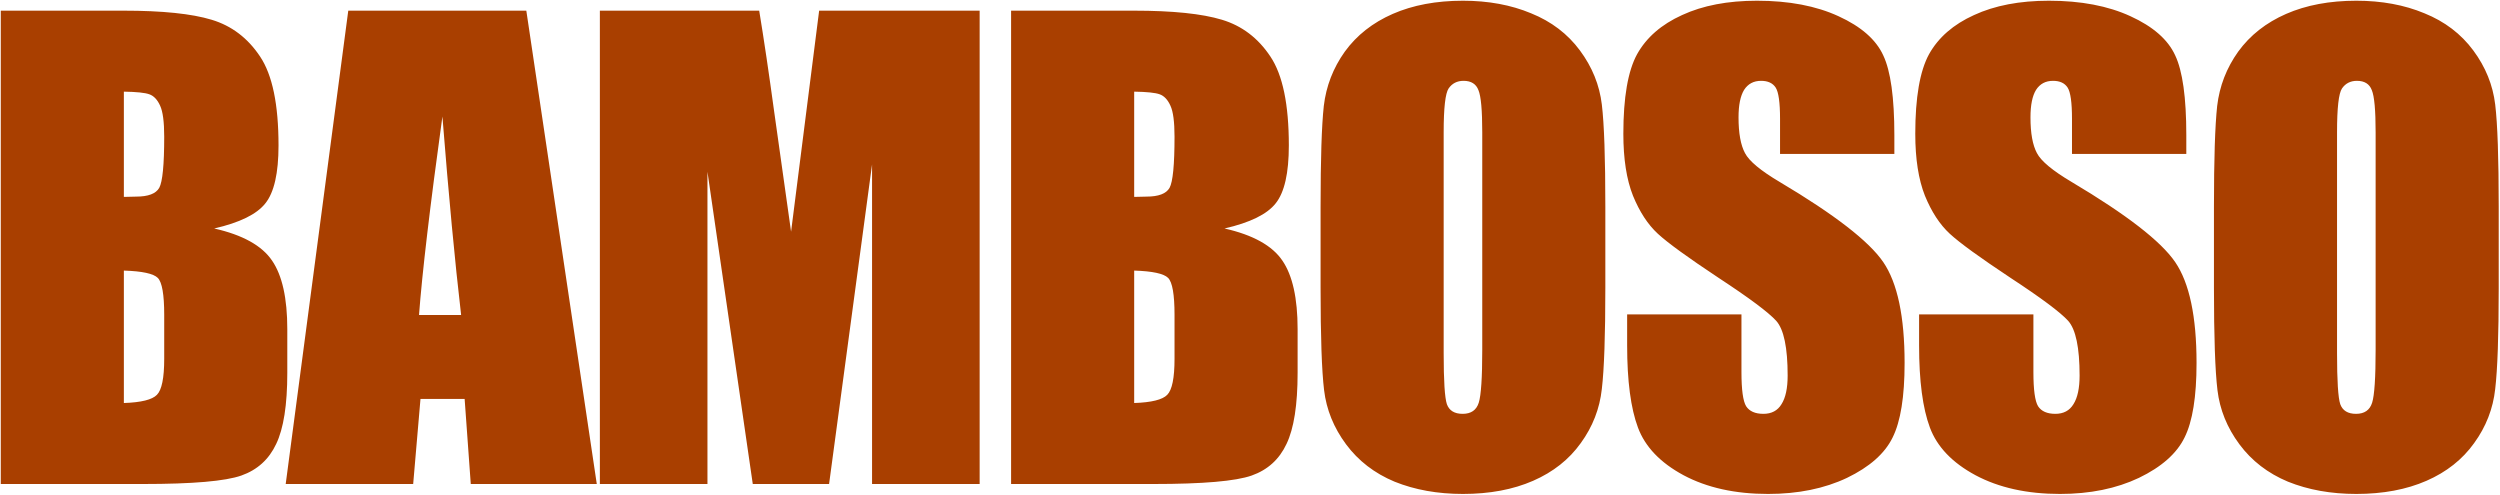 <svg width="1844" height="365" viewBox="0 0 1844 365" fill="none" xmlns="http://www.w3.org/2000/svg">
<path d="M0.574 7.866H91.146C119.755 7.866 141.392 10.095 156.056 14.551C170.864 19.008 182.796 28.065 191.853 41.723C200.911 55.237 205.439 77.089 205.439 107.28C205.439 127.694 202.204 141.927 195.735 149.978C189.409 158.029 176.83 164.211 157.997 168.524C178.986 173.268 193.219 181.175 200.695 192.245C208.171 203.171 211.909 219.992 211.909 242.707V275.054C211.909 298.631 209.177 316.099 203.714 327.456C198.395 338.814 189.841 346.577 178.052 350.746C166.263 354.915 142.111 357 105.594 357H0.574V7.866ZM91.362 67.601V145.234C95.243 145.09 98.262 145.018 100.419 145.018C109.332 145.018 115.011 142.862 117.455 138.549C119.899 134.092 121.121 121.513 121.121 100.81C121.121 89.884 120.115 82.265 118.102 77.952C116.089 73.495 113.429 70.692 110.123 69.541C106.96 68.391 100.706 67.744 91.362 67.601ZM91.362 199.577V297.266C104.157 296.834 112.279 294.822 115.73 291.227C119.324 287.633 121.121 278.792 121.121 264.703V232.14C121.121 217.188 119.539 208.131 116.377 204.968C113.214 201.805 104.875 200.008 91.362 199.577ZM388.214 7.866L440.185 357H347.241L342.712 294.246H310.149L304.758 357H210.735L256.884 7.866H388.214ZM340.124 232.356C335.524 192.82 330.923 144.012 326.323 85.931C317.122 152.638 311.371 201.446 309.071 232.356H340.124ZM722.589 7.866V357H643.23V121.297L611.53 357H555.246L521.82 126.688V357H442.462V7.866H559.99C563.44 28.856 567.106 53.584 570.988 82.049L583.496 170.896L604.198 7.866H722.589ZM745.784 7.866H836.356C864.965 7.866 886.602 10.095 901.266 14.551C916.073 19.008 928.006 28.065 937.063 41.723C946.12 55.237 950.649 77.089 950.649 107.28C950.649 127.694 947.414 141.927 940.945 149.978C934.619 158.029 922.04 164.211 903.207 168.524C924.196 173.268 938.429 181.175 945.905 192.245C953.381 203.171 957.118 219.992 957.118 242.707V275.054C957.118 298.631 954.387 316.099 948.924 327.456C943.605 338.814 935.051 346.577 923.262 350.746C911.473 354.915 887.32 357 850.804 357H745.784V7.866ZM836.571 67.601V145.234C840.453 145.09 843.472 145.018 845.629 145.018C854.542 145.018 860.221 142.862 862.665 138.549C865.109 134.092 866.331 121.513 866.331 100.81C866.331 89.884 865.324 82.265 863.312 77.952C861.299 73.495 858.639 70.692 855.333 69.541C852.17 68.391 845.916 67.744 836.571 67.601ZM836.571 199.577V297.266C849.366 296.834 857.489 294.822 860.94 291.227C864.534 287.633 866.331 278.792 866.331 264.703V232.14C866.331 217.188 864.749 208.131 861.586 204.968C858.424 201.805 850.085 200.008 836.571 199.577ZM1184.1 212.3C1184.1 247.379 1183.24 272.25 1181.51 286.914C1179.93 301.435 1174.76 314.733 1165.99 326.809C1157.36 338.886 1145.64 348.158 1130.84 354.628C1116.03 361.097 1098.78 364.332 1079.08 364.332C1060.39 364.332 1043.57 361.313 1028.62 355.275C1013.81 349.093 1001.88 339.892 992.821 327.672C983.764 315.452 978.373 302.154 976.647 287.777C974.922 273.401 974.06 248.242 974.06 212.3V152.566C974.06 117.487 974.85 92.688 976.432 78.167C978.157 63.503 983.333 50.133 991.958 38.057C1000.73 25.981 1012.52 16.708 1027.32 10.238C1042.13 3.769 1059.38 0.534 1079.08 0.534C1097.77 0.534 1114.52 3.625 1129.33 9.807C1144.28 15.845 1156.28 24.974 1165.34 37.194C1174.4 49.414 1179.79 62.713 1181.51 77.089C1183.24 91.466 1184.1 116.625 1184.1 152.566V212.3ZM1093.31 97.576C1093.31 81.33 1092.38 70.979 1090.51 66.522C1088.78 61.922 1085.12 59.622 1079.51 59.622C1074.77 59.622 1071.1 61.491 1068.51 65.228C1066.07 68.823 1064.85 79.605 1064.85 97.576V260.605C1064.85 280.876 1065.64 293.384 1067.22 298.128C1068.94 302.872 1072.83 305.245 1078.86 305.245C1085.05 305.245 1089 302.513 1090.73 297.05C1092.45 291.587 1093.31 278.576 1093.31 258.018V97.576ZM1397.28 113.534H1312.96V87.656C1312.96 75.58 1311.88 67.888 1309.73 64.582C1307.57 61.275 1303.98 59.622 1298.95 59.622C1293.48 59.622 1289.31 61.85 1286.44 66.307C1283.71 70.763 1282.34 77.52 1282.34 86.578C1282.34 98.223 1283.92 106.992 1287.09 112.887C1290.1 118.781 1298.66 125.897 1312.75 134.236C1353.15 158.245 1378.59 177.94 1389.09 193.323C1399.58 208.706 1404.83 233.506 1404.83 267.722C1404.83 292.593 1401.88 310.923 1395.99 322.712C1390.24 334.501 1379.02 344.421 1362.35 352.471C1345.67 360.378 1326.26 364.332 1304.12 364.332C1279.83 364.332 1259.05 359.732 1241.8 350.531C1224.69 341.33 1213.48 329.613 1208.16 315.38C1202.84 301.147 1200.18 280.948 1200.18 254.783V231.924H1284.5V274.407C1284.5 287.49 1285.65 295.9 1287.95 299.638C1290.39 303.376 1294.63 305.245 1300.67 305.245C1306.71 305.245 1311.17 302.872 1314.04 298.128C1317.06 293.384 1318.57 286.339 1318.57 276.995C1318.57 256.436 1315.77 242.994 1310.16 236.669C1304.41 230.343 1290.25 219.776 1267.68 204.968C1245.11 190.017 1230.15 179.162 1222.82 172.405C1215.49 165.649 1209.38 156.304 1204.49 144.371C1199.75 132.439 1197.38 117.2 1197.38 98.654C1197.38 71.914 1200.75 52.361 1207.51 39.998C1214.41 27.634 1225.48 18.002 1240.72 11.101C1255.96 4.056 1274.36 0.534 1295.93 0.534C1319.5 0.534 1339.56 4.344 1356.09 11.963C1372.77 19.583 1383.77 29.215 1389.09 40.86C1394.55 52.361 1397.28 71.986 1397.28 99.732V113.534ZM1612.62 113.534H1528.3V87.656C1528.3 75.58 1527.22 67.888 1525.07 64.582C1522.91 61.275 1519.32 59.622 1514.28 59.622C1508.82 59.622 1504.65 61.85 1501.78 66.307C1499.04 70.763 1497.68 77.52 1497.68 86.578C1497.68 98.223 1499.26 106.992 1502.42 112.887C1505.44 118.781 1514 125.897 1528.08 134.236C1568.48 158.245 1593.93 177.94 1604.42 193.323C1614.92 208.706 1620.17 233.506 1620.17 267.722C1620.17 292.593 1617.22 310.923 1611.32 322.712C1605.57 334.501 1594.36 344.421 1577.68 352.471C1561.01 360.378 1541.6 364.332 1519.46 364.332C1495.16 364.332 1474.39 359.732 1457.14 350.531C1440.03 341.33 1428.82 329.613 1423.5 315.38C1418.18 301.147 1415.52 280.948 1415.52 254.783V231.924H1499.84V274.407C1499.84 287.49 1500.99 295.9 1503.29 299.638C1505.73 303.376 1509.97 305.245 1516.01 305.245C1522.05 305.245 1526.5 302.872 1529.38 298.128C1532.4 293.384 1533.91 286.339 1533.91 276.995C1533.91 256.436 1531.1 242.994 1525.5 236.669C1519.75 230.343 1505.59 219.776 1483.01 204.968C1460.44 190.017 1445.49 179.162 1438.16 172.405C1430.83 165.649 1424.72 156.304 1419.83 144.371C1415.09 132.439 1412.71 117.2 1412.71 98.654C1412.71 71.914 1416.09 52.361 1422.85 39.998C1429.75 27.634 1440.82 18.002 1456.06 11.101C1471.3 4.056 1489.7 0.534 1511.26 0.534C1534.84 0.534 1554.9 4.344 1571.43 11.963C1588.11 19.583 1599.1 29.215 1604.42 40.86C1609.89 52.361 1612.62 71.986 1612.62 99.732V113.534ZM1843.05 212.3C1843.05 247.379 1842.19 272.25 1840.46 286.914C1838.88 301.435 1833.71 314.733 1824.94 326.809C1816.31 338.886 1804.59 348.158 1789.79 354.628C1774.98 361.097 1757.73 364.332 1738.03 364.332C1719.34 364.332 1702.52 361.313 1687.57 355.275C1672.76 349.093 1660.83 339.892 1651.77 327.672C1642.71 315.452 1637.32 302.154 1635.6 287.777C1633.87 273.401 1633.01 248.242 1633.01 212.3V152.566C1633.01 117.487 1633.8 92.688 1635.38 78.167C1637.11 63.503 1642.28 50.133 1650.91 38.057C1659.68 25.981 1671.47 16.708 1686.28 10.238C1701.08 3.769 1718.34 0.534 1738.03 0.534C1756.72 0.534 1773.47 3.625 1788.28 9.807C1803.23 15.845 1815.23 24.974 1824.29 37.194C1833.35 49.414 1838.74 62.713 1840.46 77.089C1842.19 91.466 1843.05 116.625 1843.05 152.566V212.3ZM1752.26 97.576C1752.26 81.33 1751.33 70.979 1749.46 66.522C1747.74 61.922 1744.07 59.622 1738.46 59.622C1733.72 59.622 1730.05 61.491 1727.46 65.228C1725.02 68.823 1723.8 79.605 1723.8 97.576V260.605C1723.8 280.876 1724.59 293.384 1726.17 298.128C1727.9 302.872 1731.78 305.245 1737.82 305.245C1744 305.245 1747.95 302.513 1749.68 297.05C1751.4 291.587 1752.26 278.576 1752.26 258.018V97.576Z" fill="#A93F00"/>
</svg>
